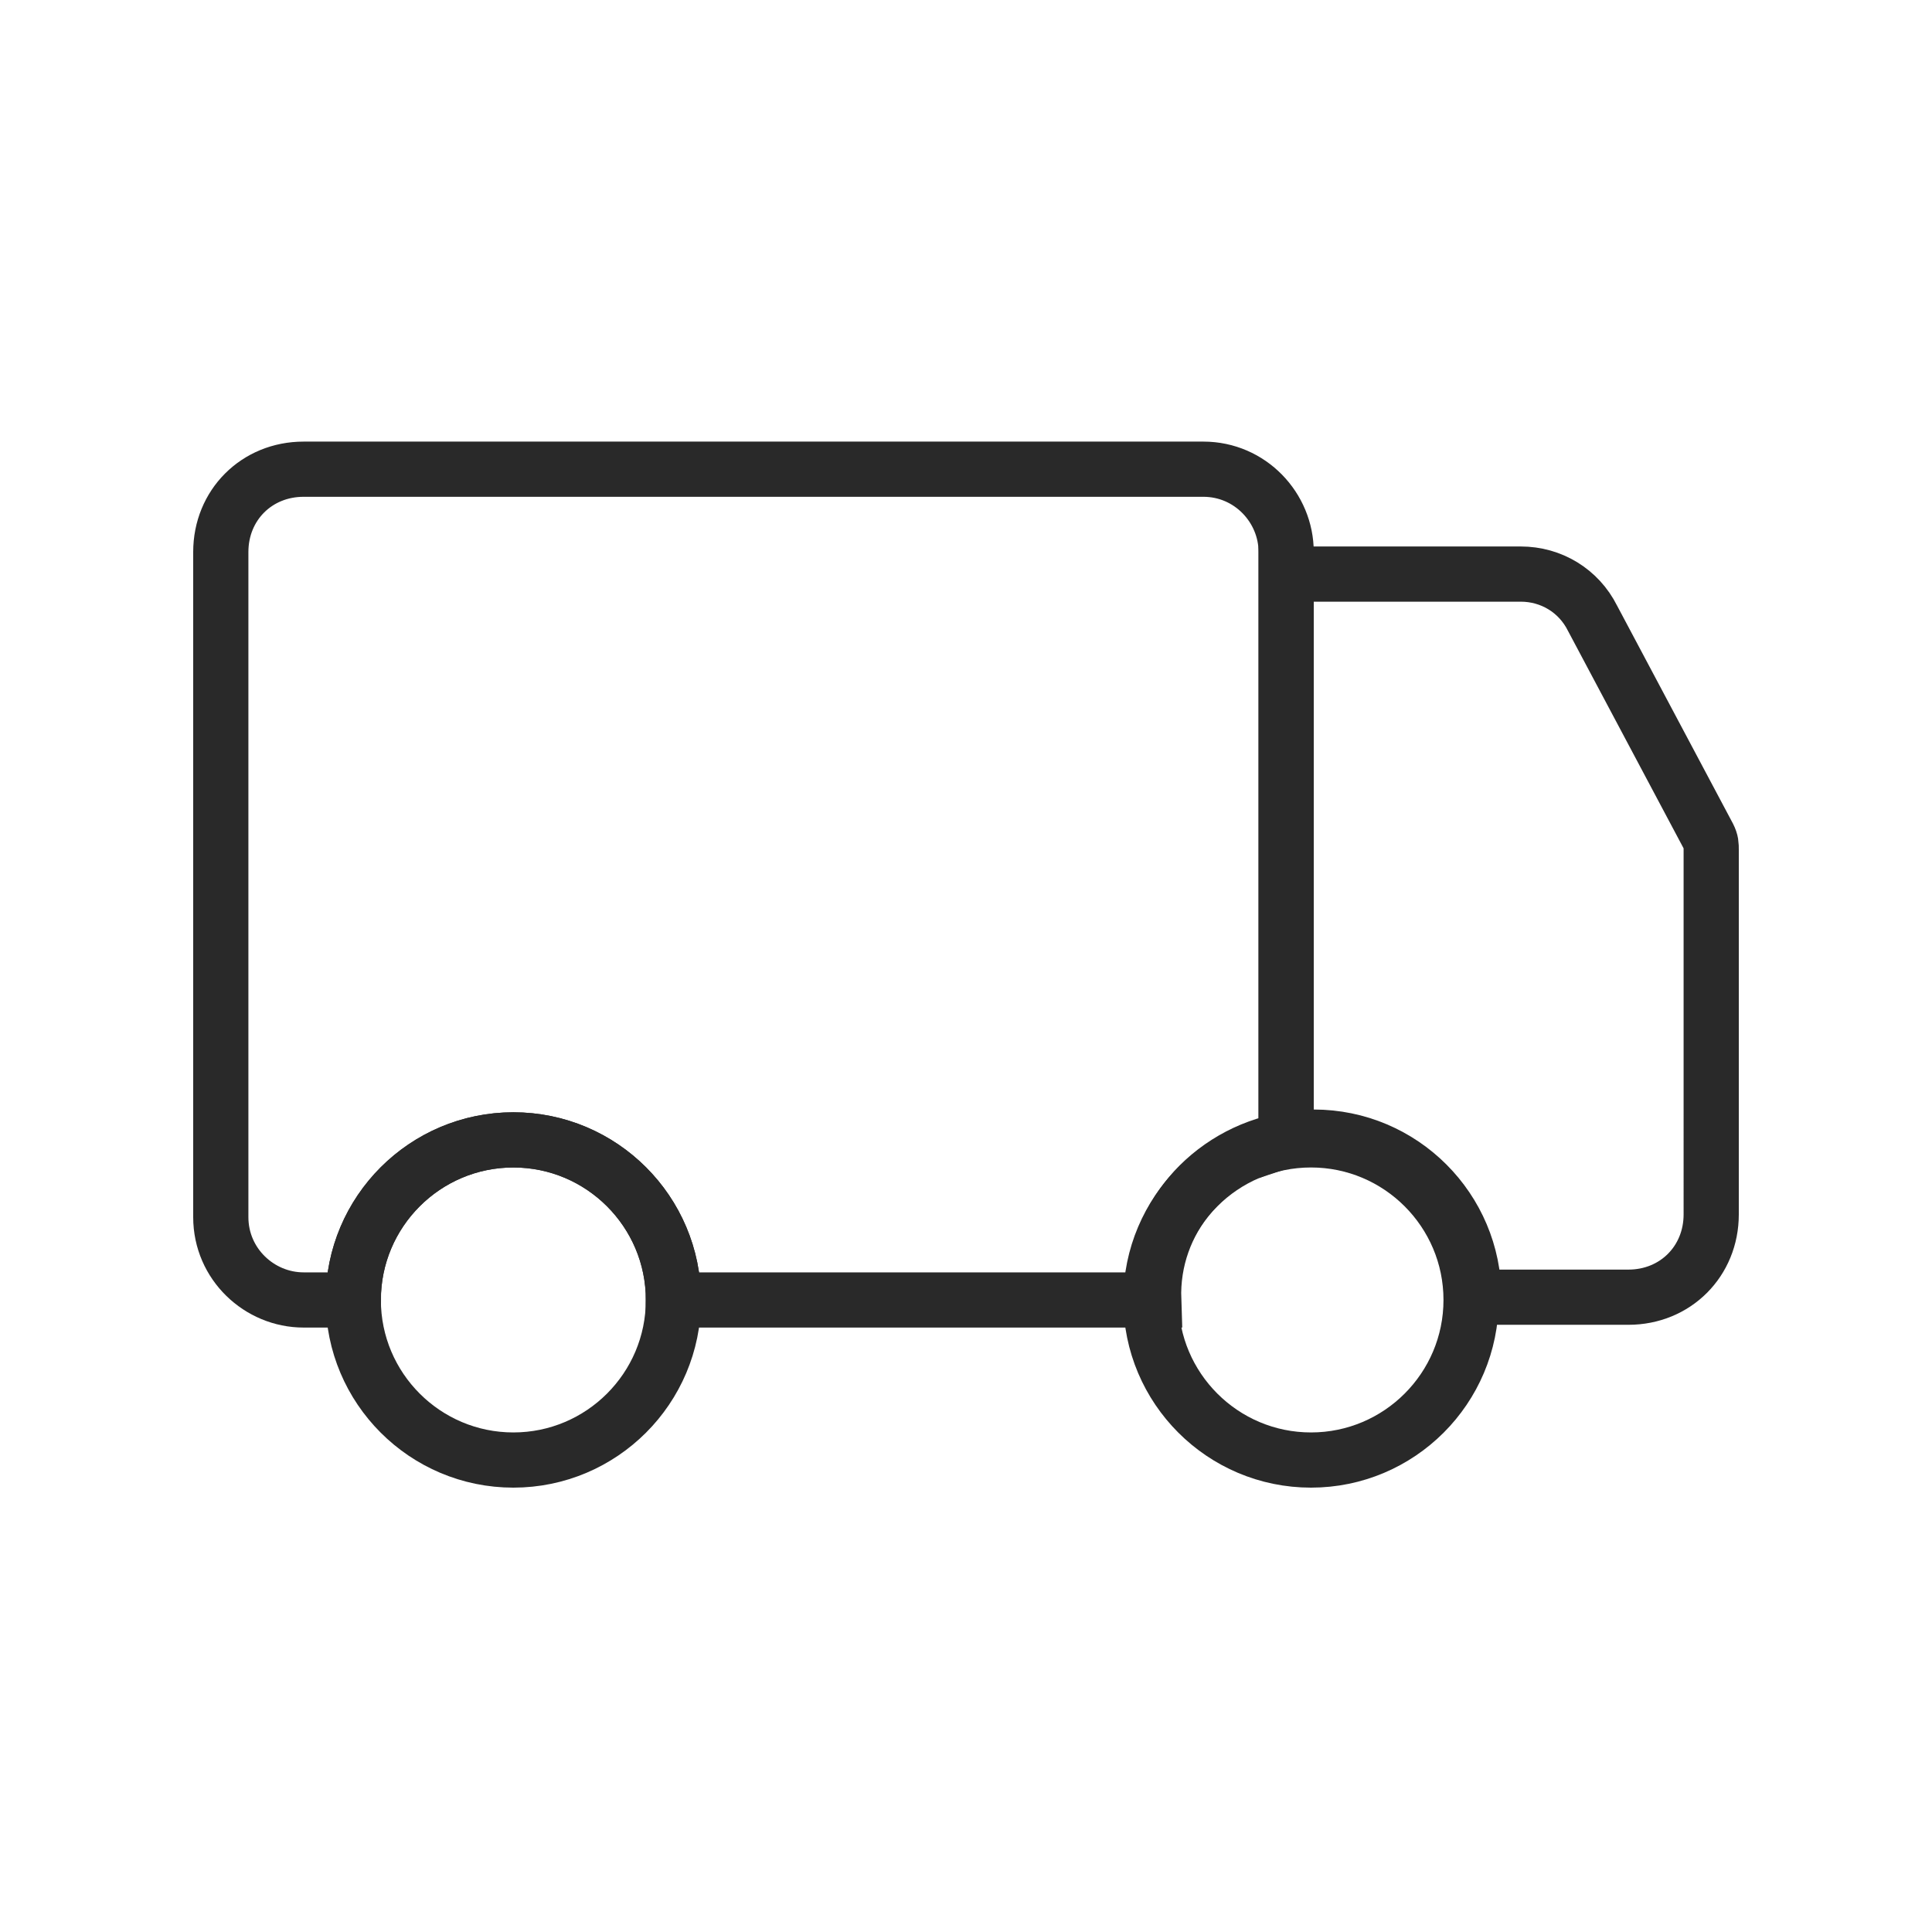 <?xml version="1.0" encoding="utf-8"?>
<!-- Generator: Adobe Illustrator 25.2.1, SVG Export Plug-In . SVG Version: 6.00 Build 0)  -->
<svg version="1.1" id="Layer_1" xmlns="http://www.w3.org/2000/svg" xmlns:xlink="http://www.w3.org/1999/xlink" x="0px" y="0px"
	 viewBox="0 0 70 70" style="enable-background:new 0 0 70 70;" xml:space="preserve">
<style type="text/css">
	.st0{fill:none;stroke:#292929;stroke-width:2;stroke-miterlimit:10;}
</style>
<path class="st0" d="M61.9,30.3l-4.2-7.9c-0.5-1-1.5-1.6-2.6-1.6h-8.5v20.5c0.3-0.1,0.6-0.1,1-0.1c3.2,0,5.8,2.6,5.8,5.8H59
	c1.7,0,3-1.3,3-3V30.8C62,30.6,62,30.5,61.9,30.3z"/>
<path class="st0" d="M46.6,41.3V20.9V20c0-1.6-1.3-3-3-3H11c-1.7,0-3,1.3-3,3v24.1c0,1.7,1.4,3,3,3h1.8c0-3.2,2.6-5.8,5.8-5.8
	s5.8,2.6,5.8,5.8h17.4C41.7,44.2,43.8,41.8,46.6,41.3z"/>
<path class="st0" d="M18.6,52.9c3.2,0,5.8-2.6,5.8-5.8s-2.6-5.8-5.8-5.8s-5.8,2.6-5.8,5.8C12.8,50.3,15.4,52.9,18.6,52.9z"/>
<path class="st0" d="M47.5,52.9c3.2,0,5.8-2.6,5.8-5.8s-2.6-5.8-5.8-5.8s-5.8,2.6-5.8,5.8C41.7,50.3,44.3,52.9,47.5,52.9z"/>
</svg>
